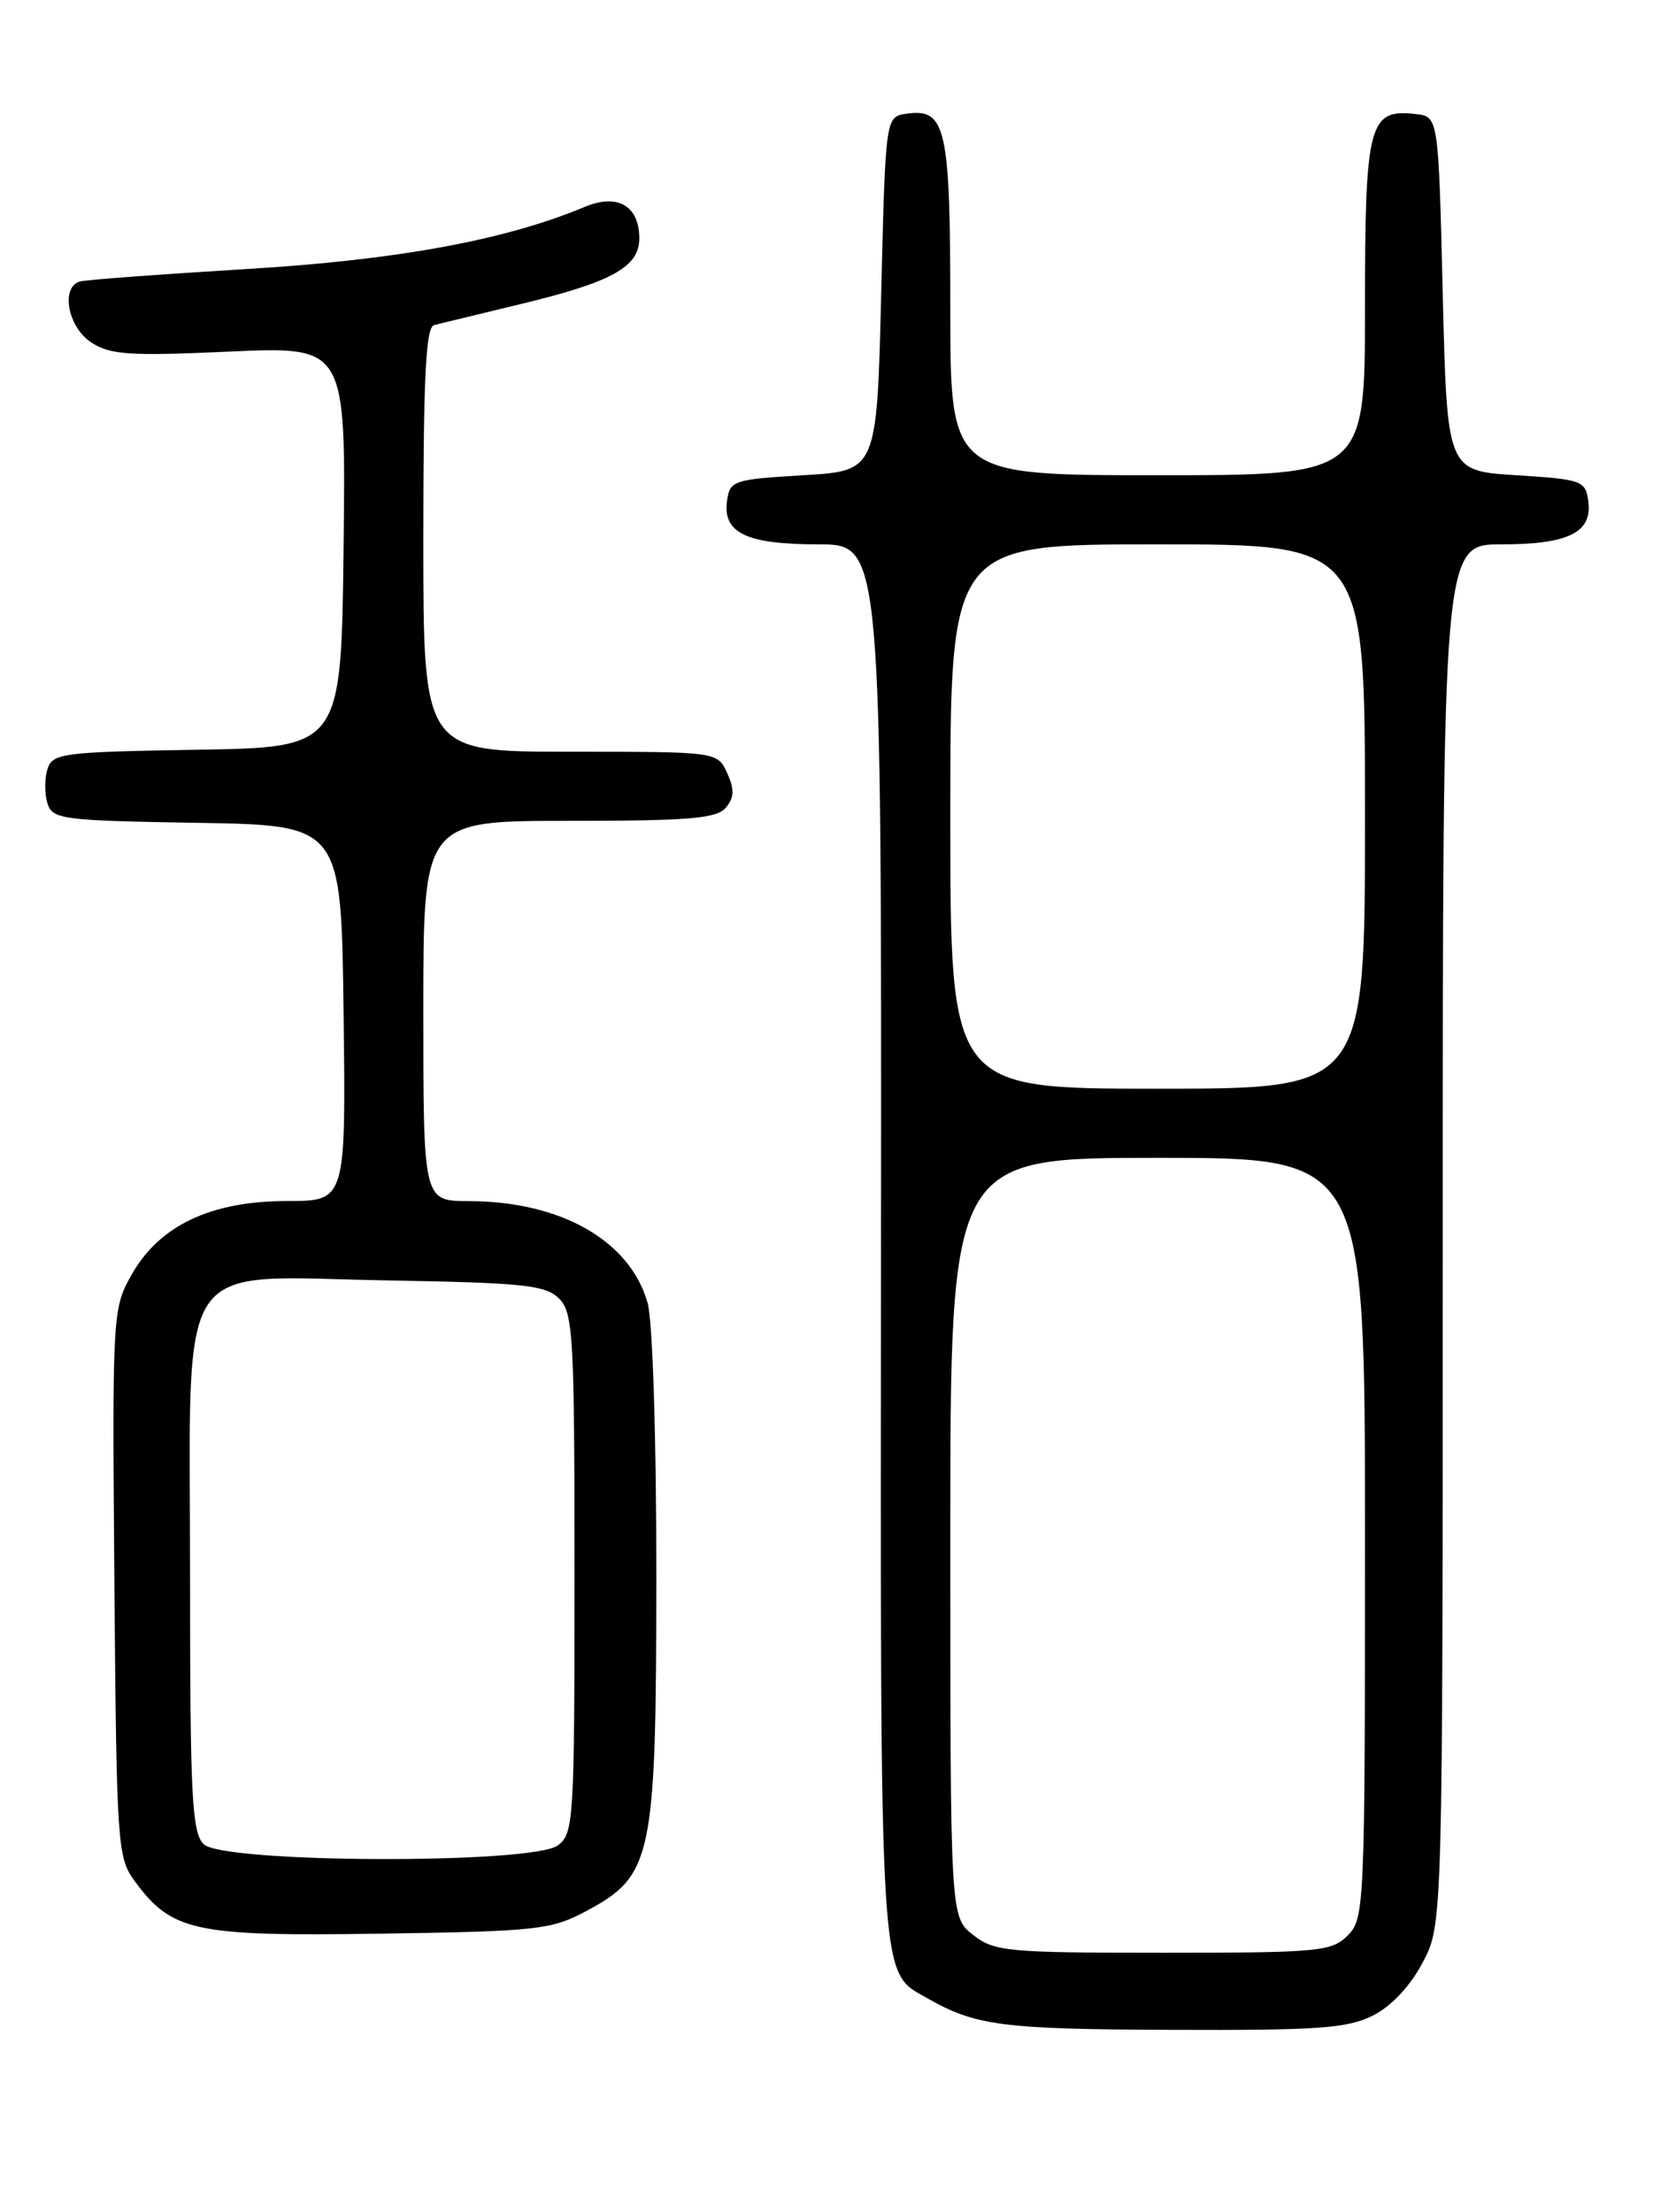 <?xml version="1.0" encoding="UTF-8" standalone="no"?>
<!DOCTYPE svg PUBLIC "-//W3C//DTD SVG 1.1//EN" "http://www.w3.org/Graphics/SVG/1.1/DTD/svg11.dtd" >
<svg xmlns="http://www.w3.org/2000/svg" xmlns:xlink="http://www.w3.org/1999/xlink" version="1.1" viewBox="0 0 194 256">
 <g >
 <path fill="currentColor"
d=" M 158.95 233.25 C 161.09 232.16 163.26 229.83 164.70 227.09 C 167.00 222.69 167.00 222.69 167.00 142.84 C 167.00 63.00 167.00 63.00 173.81 63.00 C 181.61 63.00 184.36 61.61 183.84 57.94 C 183.52 55.63 183.06 55.47 175.50 55.00 C 167.50 54.50 167.50 54.50 167.00 34.00 C 166.50 13.50 166.50 13.50 163.88 13.20 C 158.45 12.57 158.00 14.26 158.00 35.57 C 158.00 55.00 158.00 55.00 134.00 55.00 C 110.00 55.00 110.00 55.00 110.00 35.69 C 110.00 14.73 109.50 12.51 104.94 13.16 C 102.50 13.50 102.50 13.50 102.00 34.00 C 101.50 54.50 101.50 54.50 93.00 55.00 C 84.91 55.48 84.48 55.62 84.16 57.94 C 83.63 61.68 86.38 63.00 94.71 63.00 C 102.04 63.00 102.04 63.00 101.98 143.46 C 101.90 230.74 101.74 228.07 107.26 231.22 C 112.92 234.45 115.95 234.85 135.50 234.92 C 152.66 234.99 155.99 234.75 158.95 233.25 Z  M 67.83 221.19 C 75.54 217.07 75.95 215.10 75.97 182.50 C 75.98 166.50 75.55 152.93 74.97 150.83 C 72.96 143.60 64.93 139.02 54.25 139.01 C 49.00 139.00 49.00 139.00 49.00 117.00 C 49.00 95.00 49.00 95.00 65.88 95.00 C 79.81 95.00 82.98 94.73 84.02 93.47 C 85.00 92.30 85.03 91.36 84.17 89.47 C 83.04 87.00 83.04 87.00 66.02 87.00 C 49.00 87.00 49.00 87.00 49.00 62.47 C 49.00 43.68 49.29 37.86 50.25 37.62 C 50.94 37.45 55.52 36.34 60.43 35.15 C 70.84 32.64 74.00 30.88 74.00 27.60 C 74.00 23.81 71.48 22.35 67.67 23.95 C 58.45 27.80 46.00 30.09 28.50 31.14 C 18.60 31.74 9.94 32.38 9.25 32.58 C 6.99 33.23 7.84 37.85 10.56 39.63 C 12.76 41.07 14.99 41.22 26.57 40.69 C 40.04 40.09 40.04 40.09 39.77 63.29 C 39.50 86.50 39.50 86.50 22.81 86.77 C 7.19 87.03 6.08 87.17 5.49 89.02 C 5.15 90.11 5.15 91.89 5.49 92.98 C 6.08 94.83 7.19 94.97 22.81 95.23 C 39.50 95.50 39.50 95.50 39.77 117.25 C 40.04 139.00 40.04 139.00 33.23 139.00 C 24.43 139.00 18.46 141.82 15.25 147.50 C 13.02 151.45 12.99 151.90 13.24 183.18 C 13.49 213.43 13.59 214.98 15.57 217.68 C 19.88 223.55 22.47 224.11 44.00 223.79 C 62.15 223.52 63.80 223.34 67.83 221.19 Z  M 112.63 223.93 C 110.00 221.85 110.00 221.85 110.00 177.93 C 110.00 134.00 110.00 134.00 134.00 134.00 C 158.00 134.00 158.00 134.00 158.00 178.00 C 158.00 220.67 157.94 222.06 156.00 224.00 C 154.14 225.86 152.67 226.00 134.63 226.00 C 116.56 226.00 115.09 225.86 112.63 223.93 Z  M 110.00 94.50 C 110.00 63.00 110.00 63.00 134.00 63.00 C 158.00 63.00 158.00 63.00 158.00 94.50 C 158.00 126.00 158.00 126.00 134.00 126.00 C 110.00 126.00 110.00 126.00 110.00 94.50 Z  M 23.57 213.43 C 22.21 212.07 22.00 207.84 22.00 182.38 C 22.00 144.62 19.89 147.75 44.98 148.19 C 60.62 148.46 63.16 148.73 64.72 150.29 C 66.35 151.92 66.50 154.62 66.50 182.12 C 66.50 210.70 66.41 212.23 64.56 213.58 C 61.57 215.77 25.78 215.64 23.57 213.43 Z "/>
</g>
</svg>